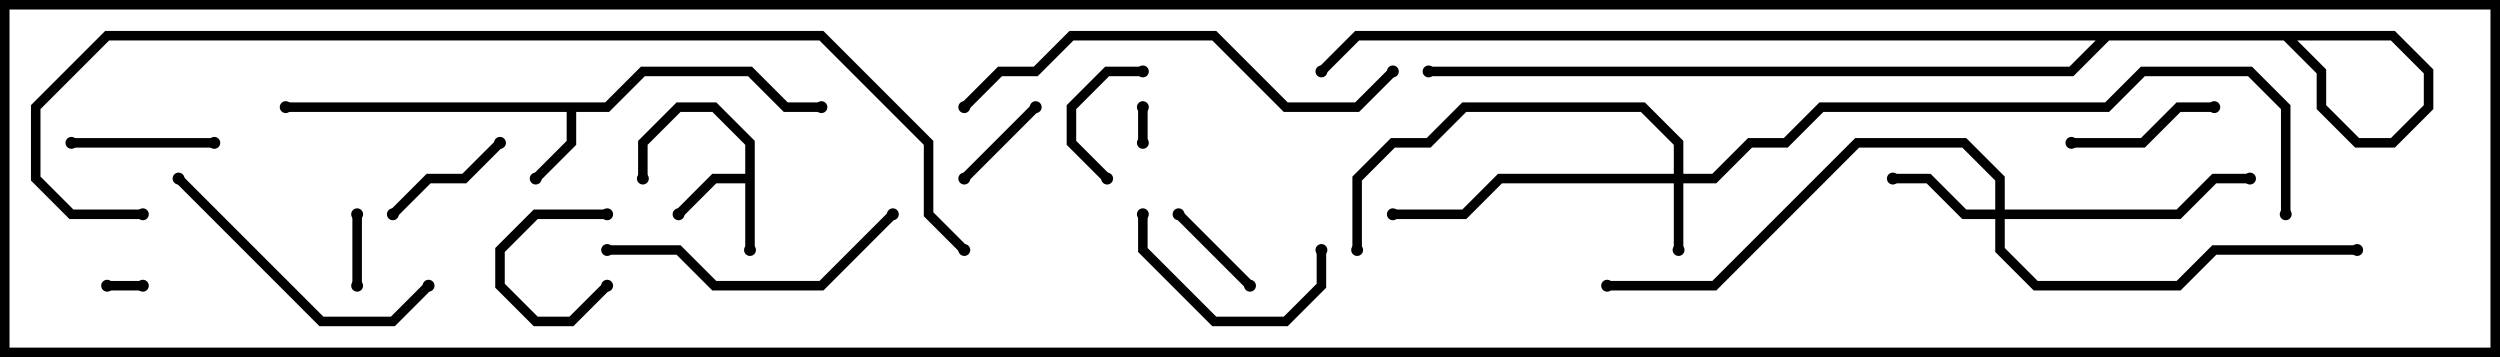 <svg version="1.1" width="105" height="15" xmlns="http://www.w3.org/2000/svg"><path d="M31.3,7.3L31.3,6.083L29.917,4.7L28.583,4.7L27.2,6.083L27.2,7.5L26.8,7.5L26.8,5.917L28.417,4.3L30.083,4.3L31.7,5.917L31.7,10.5L31.3,10.5L31.3,7.7L30.083,7.7L28.641,9.141L28.359,8.859L29.917,7.3z" stroke="none"/><path d="M25.417,4.3L26.917,2.8L31.583,2.8L33.083,4.3L34.5,4.3L34.5,4.7L32.917,4.7L31.417,3.2L27.083,3.2L25.583,4.7L24.2,4.7L24.2,6.083L22.641,7.641L22.359,7.359L23.8,5.917L23.8,4.7L12,4.7L12,4.3z" stroke="none"/><path d="M70.3,7.3L70.3,6.083L68.917,4.7L61.583,4.7L60.083,6.2L58.583,6.2L57.2,7.583L57.2,10.5L56.8,10.5L56.8,7.417L58.417,5.8L59.917,5.8L61.417,4.3L69.083,4.3L70.7,5.917L70.7,7.3L71.917,7.3L73.417,5.8L74.917,5.8L76.417,4.3L88.417,4.3L89.917,2.8L94.583,2.8L96.2,4.417L96.2,9L95.8,9L95.8,4.583L94.417,3.2L90.083,3.2L88.583,4.7L76.583,4.7L75.083,6.2L73.583,6.2L72.083,7.7L70.7,7.7L70.7,10.5L70.3,10.5L70.3,7.7L63.083,7.7L61.583,9.2L58.5,9.2L58.5,8.8L61.417,8.8L62.917,7.3z" stroke="none"/><path d="M83.8,8.8L83.8,7.583L82.417,6.2L78.083,6.2L72.083,12.2L67.5,12.2L67.5,11.8L71.917,11.8L77.917,5.8L82.583,5.8L84.2,7.417L84.2,8.8L91.417,8.8L92.917,7.3L94.5,7.3L94.5,7.7L93.083,7.7L91.583,9.2L84.2,9.2L84.2,10.417L85.583,11.8L91.417,11.8L92.917,10.3L99,10.3L99,10.7L93.083,10.7L91.583,12.2L85.417,12.2L83.8,10.583L83.8,9.2L82.417,9.2L80.917,7.7L79.5,7.7L79.5,7.3L81.083,7.3L82.583,8.8z" stroke="none"/><path d="M4.5,12.2L4.5,11.8L6,11.8L6,12.2z" stroke="none"/><path d="M48.2,6L47.8,6L47.8,4.5L48.2,4.5z" stroke="none"/><path d="M25.359,11.859L25.641,12.141L24.083,13.7L22.417,13.7L20.8,12.083L20.8,10.417L22.417,8.8L25.5,8.8L25.5,9.2L22.583,9.2L21.2,10.583L21.2,11.917L22.583,13.3L23.917,13.3z" stroke="none"/><path d="M15.2,12L14.8,12L14.8,9L15.2,9z" stroke="none"/><path d="M49.359,9.141L49.641,8.859L52.641,11.859L52.359,12.141z" stroke="none"/><path d="M40.641,7.641L40.359,7.359L43.359,4.359L43.641,4.641z" stroke="none"/><path d="M60,3.2L60,2.8L86.917,2.8L88.417,1.3L100.583,1.3L102.2,2.917L102.2,4.583L100.583,6.2L98.917,6.2L97.3,4.583L97.3,3.083L95.917,1.7L57.083,1.7L55.641,3.141L55.359,2.859L56.917,1.3L96.083,1.3L97.7,2.917L97.7,4.417L99.083,5.8L100.417,5.8L101.8,4.417L101.8,3.083L100.417,1.7L88.583,1.7L87.083,3.2z" stroke="none"/><path d="M48,2.8L48,3.2L46.583,3.2L45.2,4.583L45.2,5.917L46.641,7.359L46.359,7.641L44.8,6.083L44.8,4.417L46.417,2.8z" stroke="none"/><path d="M20.859,5.859L21.141,6.141L19.583,7.7L18.083,7.7L16.641,9.141L16.359,8.859L17.917,7.3L19.417,7.3z" stroke="none"/><path d="M3,6.2L3,5.8L9,5.8L9,6.2z" stroke="none"/><path d="M93,4.3L93,4.7L91.583,4.7L90.083,6.2L87,6.2L87,5.8L89.917,5.8L91.417,4.3z" stroke="none"/><path d="M55.3,10.5L55.7,10.5L55.7,12.083L54.083,13.7L50.917,13.7L47.8,10.583L47.8,9L48.2,9L48.2,10.417L51.083,13.3L53.917,13.3L55.3,11.917z" stroke="none"/><path d="M17.859,11.859L18.141,12.141L16.583,13.7L13.417,13.7L7.359,7.641L7.641,7.359L13.583,13.3L16.417,13.3z" stroke="none"/><path d="M37.359,8.859L37.641,9.141L34.583,12.2L29.917,12.2L28.417,10.7L25.5,10.7L25.5,10.3L28.583,10.3L30.083,11.8L34.417,11.8z" stroke="none"/><path d="M40.641,4.641L40.359,4.359L41.917,2.8L43.417,2.8L44.917,1.3L51.083,1.3L54.083,4.3L56.917,4.3L58.359,2.859L58.641,3.141L57.083,4.7L53.917,4.7L50.917,1.7L45.083,1.7L43.583,3.2L42.083,3.2z" stroke="none"/><path d="M40.641,10.359L40.359,10.641L38.8,9.083L38.8,6.083L34.417,1.7L4.583,1.7L1.7,4.583L1.7,7.417L3.083,8.8L6,8.8L6,9.2L2.917,9.2L1.3,7.583L1.3,4.417L4.417,1.3L34.583,1.3L39.2,5.917L39.2,8.917z" stroke="none"/><circle cx="31.5" cy="10.5" r="0.25" stroke-width="0" fill="#000" /><circle cx="28.5" cy="9" r="0.25" stroke-width="0" fill="#000" /><circle cx="27" cy="7.5" r="0.25" stroke-width="0" fill="#000" /><circle cx="22.5" cy="7.5" r="0.25" stroke-width="0" fill="#000" /><circle cx="34.5" cy="4.5" r="0.25" stroke-width="0" fill="#000" /><circle cx="12" cy="4.5" r="0.25" stroke-width="0" fill="#000" /><circle cx="70.5" cy="10.5" r="0.25" stroke-width="0" fill="#000" /><circle cx="58.5" cy="9" r="0.25" stroke-width="0" fill="#000" /><circle cx="57" cy="10.5" r="0.25" stroke-width="0" fill="#000" /><circle cx="96" cy="9" r="0.25" stroke-width="0" fill="#000" /><circle cx="79.5" cy="7.5" r="0.25" stroke-width="0" fill="#000" /><circle cx="94.5" cy="7.5" r="0.25" stroke-width="0" fill="#000" /><circle cx="99" cy="10.5" r="0.25" stroke-width="0" fill="#000" /><circle cx="67.5" cy="12" r="0.25" stroke-width="0" fill="#000" /><circle cx="4.5" cy="12" r="0.25" stroke-width="0" fill="#000" /><circle cx="6" cy="12" r="0.25" stroke-width="0" fill="#000" /><circle cx="48" cy="6" r="0.25" stroke-width="0" fill="#000" /><circle cx="48" cy="4.5" r="0.25" stroke-width="0" fill="#000" /><circle cx="25.5" cy="12" r="0.25" stroke-width="0" fill="#000" /><circle cx="25.5" cy="9" r="0.25" stroke-width="0" fill="#000" /><circle cx="15" cy="12" r="0.25" stroke-width="0" fill="#000" /><circle cx="15" cy="9" r="0.25" stroke-width="0" fill="#000" /><circle cx="49.5" cy="9" r="0.25" stroke-width="0" fill="#000" /><circle cx="52.5" cy="12" r="0.25" stroke-width="0" fill="#000" /><circle cx="40.5" cy="7.5" r="0.25" stroke-width="0" fill="#000" /><circle cx="43.5" cy="4.5" r="0.25" stroke-width="0" fill="#000" /><circle cx="60" cy="3" r="0.25" stroke-width="0" fill="#000" /><circle cx="55.5" cy="3" r="0.25" stroke-width="0" fill="#000" /><circle cx="48" cy="3" r="0.25" stroke-width="0" fill="#000" /><circle cx="46.5" cy="7.5" r="0.25" stroke-width="0" fill="#000" /><circle cx="21" cy="6" r="0.25" stroke-width="0" fill="#000" /><circle cx="16.5" cy="9" r="0.25" stroke-width="0" fill="#000" /><circle cx="3" cy="6" r="0.25" stroke-width="0" fill="#000" /><circle cx="9" cy="6" r="0.25" stroke-width="0" fill="#000" /><circle cx="93" cy="4.5" r="0.25" stroke-width="0" fill="#000" /><circle cx="87" cy="6" r="0.25" stroke-width="0" fill="#000" /><circle cx="55.5" cy="10.5" r="0.25" stroke-width="0" fill="#000" /><circle cx="48" cy="9" r="0.25" stroke-width="0" fill="#000" /><circle cx="18" cy="12" r="0.25" stroke-width="0" fill="#000" /><circle cx="7.5" cy="7.5" r="0.25" stroke-width="0" fill="#000" /><circle cx="37.5" cy="9" r="0.25" stroke-width="0" fill="#000" /><circle cx="25.5" cy="10.5" r="0.25" stroke-width="0" fill="#000" /><circle cx="40.5" cy="4.5" r="0.25" stroke-width="0" fill="#000" /><circle cx="58.5" cy="3" r="0.25" stroke-width="0" fill="#000" /><circle cx="40.5" cy="10.5" r="0.25" stroke-width="0" fill="#000" /><circle cx="6" cy="9" r="0.25" stroke-width="0" fill="#000" /><rect x="0" y="0" width="105" height="15" stroke-width="0.8" stroke="#000" fill="none" /></svg>